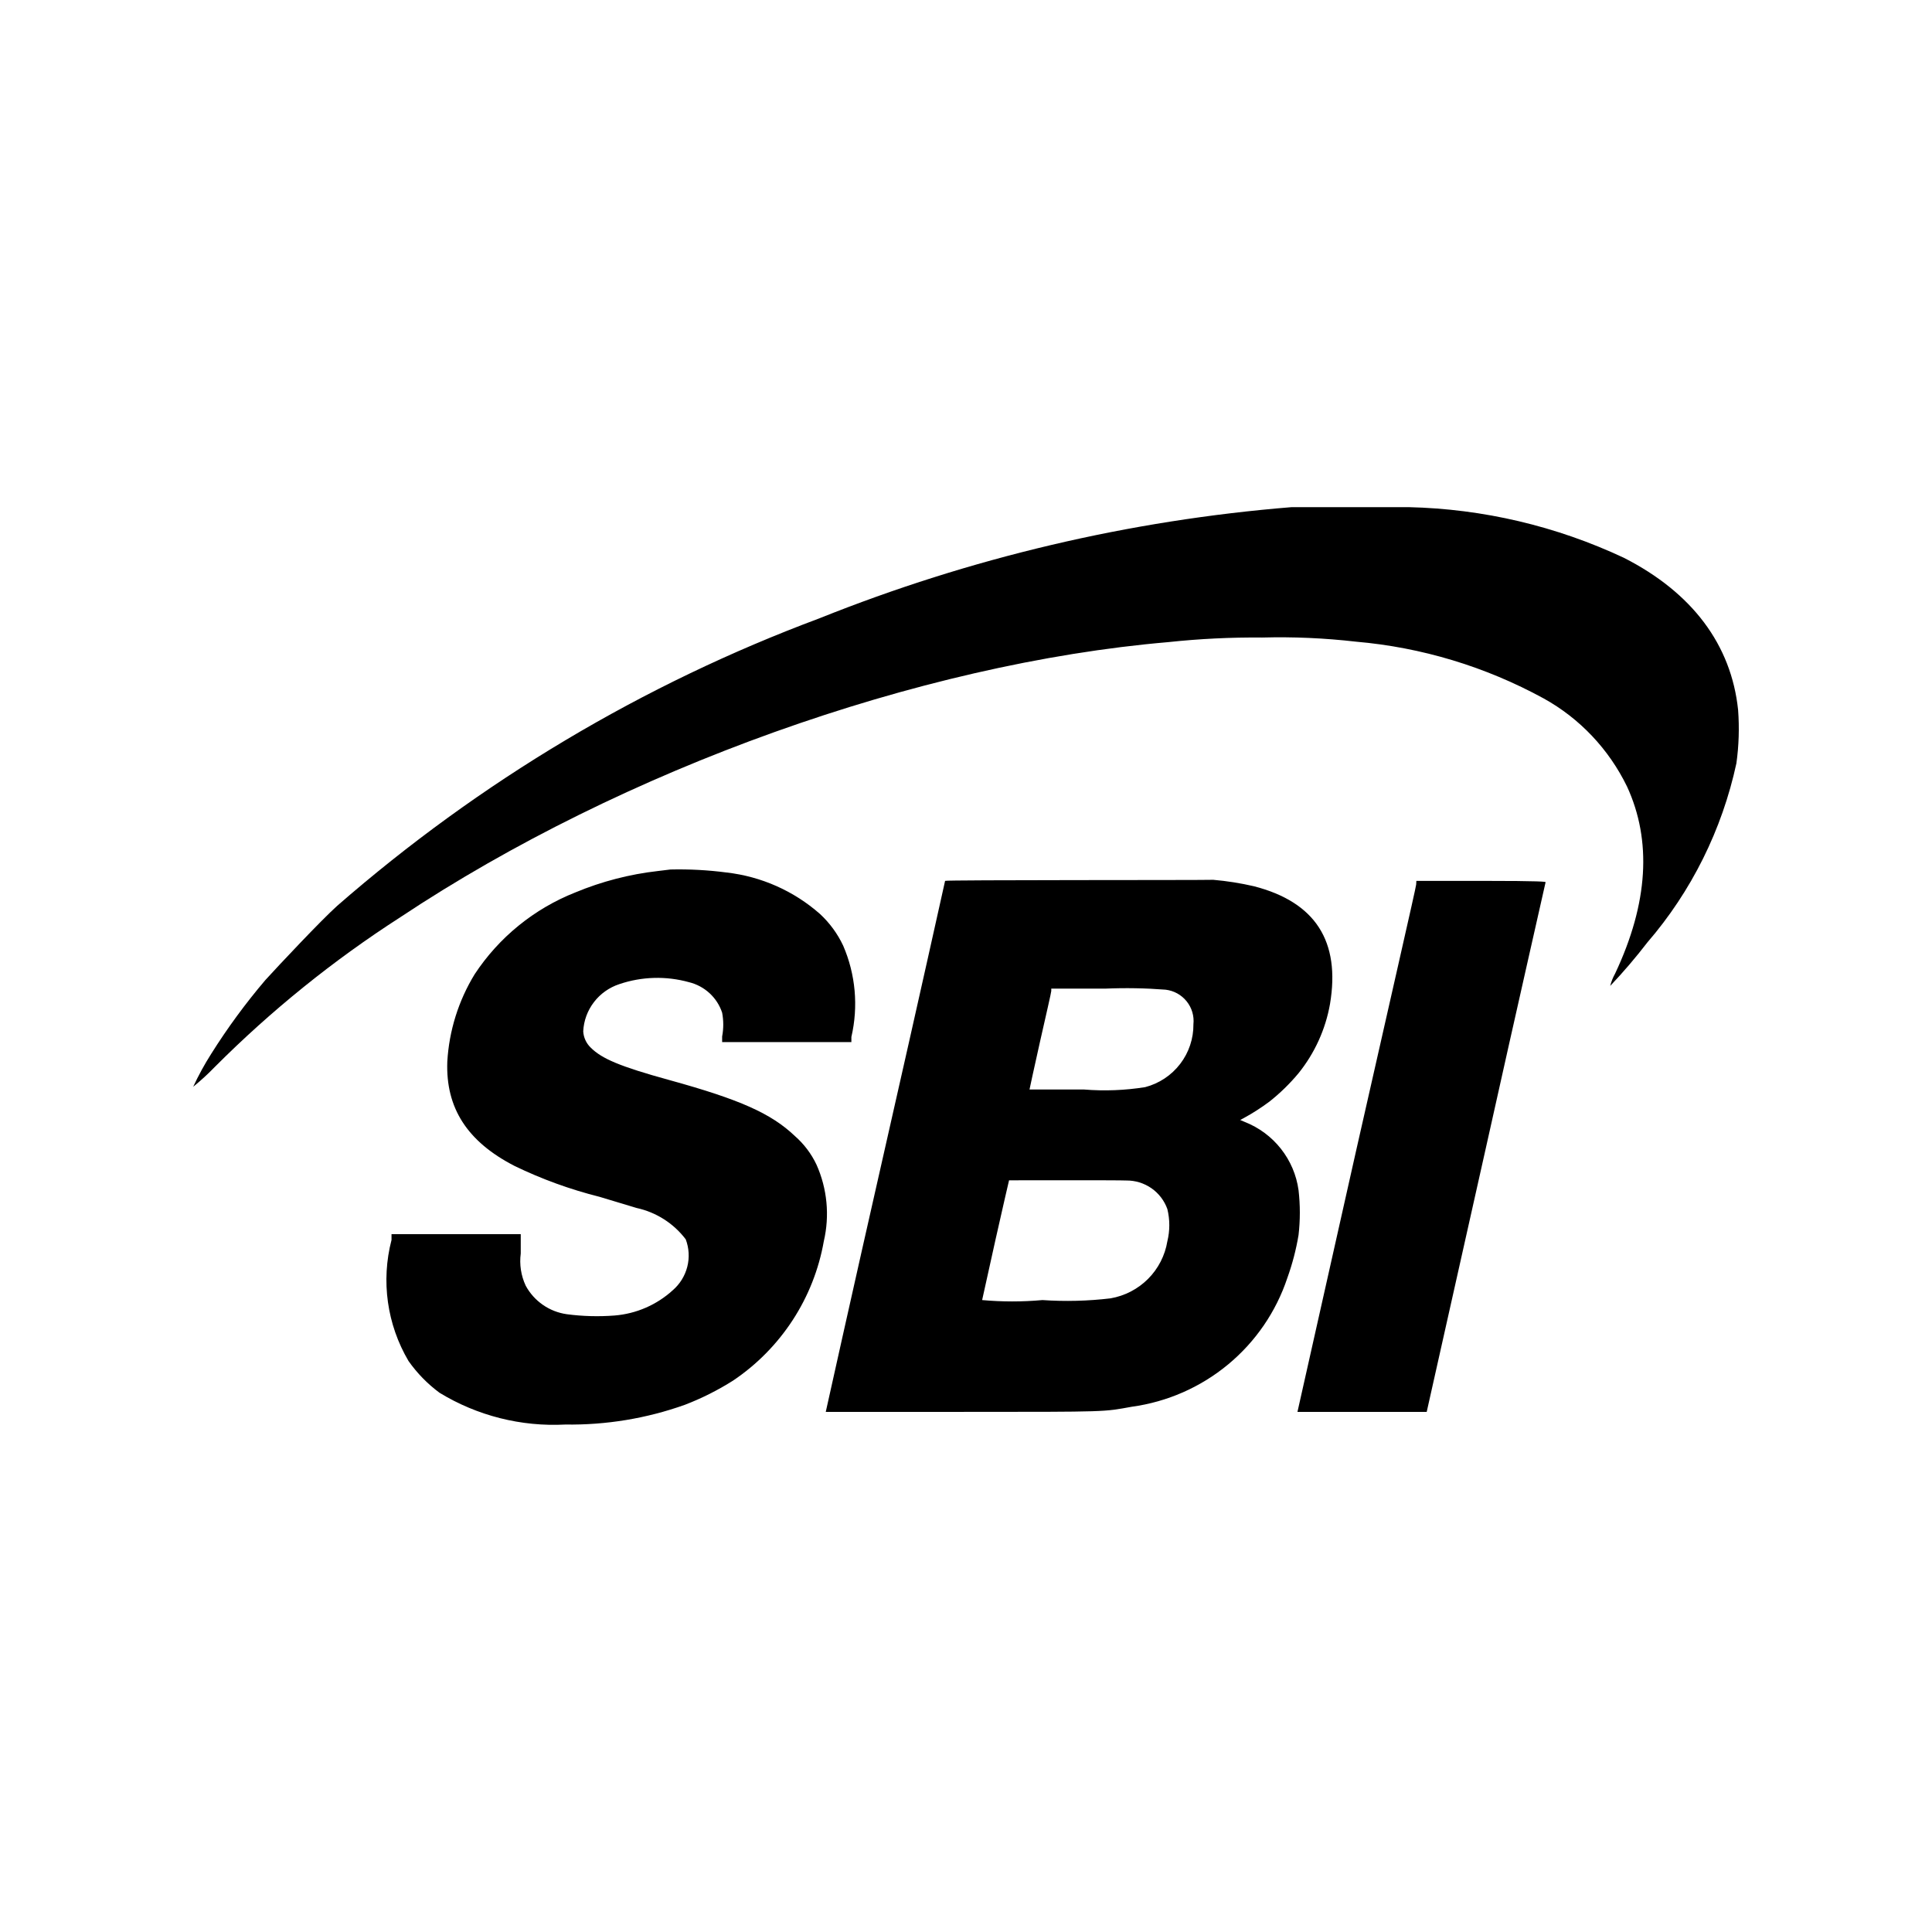 <svg width="80" height="80" viewBox="0 0 80 80" fill="none" xmlns="http://www.w3.org/2000/svg">
<rect x="0" y="0" width="80" height="80" fill="#808080" stroke="none"/>
<path fill-rule="evenodd" clip-rule="evenodd" d="M0 40V80H40H80V40V0H40H0V40Z" fill="white" style="fill:white;fill-opacity:1;"/>
<path d="M54.316 21H53.485C46.776 21.543 40.182 23.096 33.921 25.607C26.625 28.329 19.868 32.358 13.967 37.504C13.304 38.098 11.536 39.979 10.988 40.582C10.168 41.545 9.418 42.567 8.743 43.641C8.466 44.077 8.218 44.531 8 45C8.31 44.748 8.606 44.478 8.884 44.19C11.223 41.846 13.801 39.765 16.575 37.981C25.805 31.844 38.058 27.47 48.384 26.588C49.673 26.45 50.969 26.387 52.265 26.399C53.561 26.364 54.858 26.422 56.146 26.57C58.867 26.805 61.511 27.604 63.917 28.919C65.412 29.745 66.619 31.021 67.374 32.573C68.399 34.804 68.258 37.387 66.879 40.312C66.789 40.473 66.72 40.645 66.675 40.825C67.218 40.252 67.731 39.651 68.213 39.025C70.038 36.91 71.306 34.359 71.9 31.61C72.003 30.877 72.026 30.134 71.971 29.396C71.688 26.696 70.07 24.537 67.241 23.097C64.443 21.784 61.41 21.07 58.33 21C57.702 21 54.793 21 54.316 21Z" fill="#FC121B" style="fill:#FC121B;fill:color(display-p3 0.988 0.071 0.106);fill-opacity:1;"/>
<path d="M27.762 36.004L27.244 36.067C26.067 36.2 24.913 36.5 23.82 36.955C22.115 37.63 20.66 38.813 19.654 40.342C18.985 41.436 18.596 42.679 18.522 43.959C18.45 45.879 19.351 47.274 21.304 48.278C22.431 48.825 23.612 49.253 24.827 49.558L26.361 50.02C27.173 50.197 27.894 50.657 28.395 51.318C28.532 51.681 28.555 52.078 28.459 52.454C28.363 52.831 28.154 53.169 27.86 53.424C27.194 54.032 26.343 54.402 25.443 54.473C24.786 54.523 24.125 54.505 23.472 54.419C23.115 54.369 22.774 54.236 22.479 54.031C22.183 53.825 21.939 53.554 21.768 53.237C21.574 52.821 21.503 52.359 21.563 51.904C21.563 51.593 21.563 51.282 21.563 51.22V51.104H18.887H16.212V51.344C15.771 53.042 16.024 54.845 16.916 56.357C17.271 56.861 17.704 57.305 18.201 57.672C19.764 58.625 21.58 59.083 23.409 58.987C25.095 59.012 26.772 58.736 28.359 58.17C29.057 57.902 29.726 57.565 30.357 57.166C31.34 56.505 32.178 55.653 32.824 54.662C33.469 53.671 33.907 52.561 34.112 51.398C34.36 50.335 34.254 49.221 33.809 48.225C33.596 47.774 33.292 47.372 32.917 47.043C31.936 46.109 30.652 45.532 27.717 44.723C25.648 44.154 24.917 43.834 24.462 43.381C24.276 43.203 24.165 42.962 24.15 42.706C24.171 42.267 24.326 41.845 24.594 41.496C24.861 41.147 25.229 40.887 25.648 40.75C26.578 40.435 27.582 40.407 28.529 40.67C28.846 40.747 29.139 40.904 29.379 41.124C29.62 41.345 29.8 41.623 29.902 41.932C29.964 42.258 29.964 42.593 29.902 42.919V43.15H35.254V42.937C35.547 41.674 35.429 40.35 34.915 39.16C34.682 38.663 34.355 38.217 33.952 37.844C32.871 36.892 31.523 36.293 30.09 36.129C29.318 36.027 28.54 35.986 27.762 36.004ZM39.134 36.475C39.134 36.475 38.028 41.461 36.663 47.469C35.298 53.477 34.193 58.463 34.193 58.463C34.193 58.463 36.743 58.463 39.847 58.463C46.001 58.463 45.671 58.463 46.867 58.25C48.333 58.049 49.713 57.443 50.851 56.501C51.989 55.558 52.84 54.317 53.306 52.917C53.513 52.34 53.669 51.745 53.77 51.14C53.841 50.523 53.841 49.9 53.77 49.282C53.684 48.656 53.432 48.065 53.04 47.568C52.648 47.071 52.13 46.687 51.54 46.456L51.353 46.376L51.504 46.296C51.87 46.096 52.222 45.87 52.557 45.621C53.002 45.27 53.408 44.874 53.77 44.439C54.438 43.609 54.886 42.625 55.072 41.577C55.509 38.982 54.474 37.355 51.924 36.698C51.369 36.569 50.805 36.48 50.238 36.431C49.819 36.449 39.134 36.431 39.134 36.475ZM48.267 40.981C48.609 41.022 48.921 41.194 49.136 41.462C49.352 41.73 49.453 42.071 49.417 42.412C49.423 43.006 49.229 43.585 48.867 44.056C48.505 44.528 47.996 44.866 47.419 45.016C46.582 45.15 45.732 45.183 44.886 45.114H42.63C42.63 45.114 42.817 44.225 43.067 43.123C43.317 42.021 43.531 41.088 43.531 41.035V40.937H45.769C46.602 40.901 47.436 40.916 48.267 40.981ZM46.635 48.882C47.007 48.878 47.371 48.989 47.677 49.201C47.982 49.413 48.213 49.715 48.338 50.065C48.445 50.502 48.445 50.96 48.338 51.398C48.241 51.987 47.962 52.531 47.54 52.955C47.118 53.378 46.574 53.66 45.983 53.762C45.048 53.873 44.105 53.897 43.165 53.833C42.334 53.908 41.498 53.908 40.668 53.833C40.668 53.833 40.917 52.695 41.221 51.335C41.524 49.976 41.783 48.874 41.783 48.874C41.783 48.874 46.403 48.865 46.635 48.882ZM58.64 36.627C58.64 36.724 57.507 41.657 56.16 47.62L53.725 58.463C53.725 58.463 54.938 58.463 56.401 58.463H59.077L61.529 47.523C62.867 41.506 64 36.547 64 36.529C64 36.511 63.866 36.475 61.324 36.475H58.649L58.64 36.627Z" fill="#0A3E86" style="fill:#0A3E86;fill:color(display-p3 0.039 0.243 0.525);fill-opacity:1;"/>
</svg>
